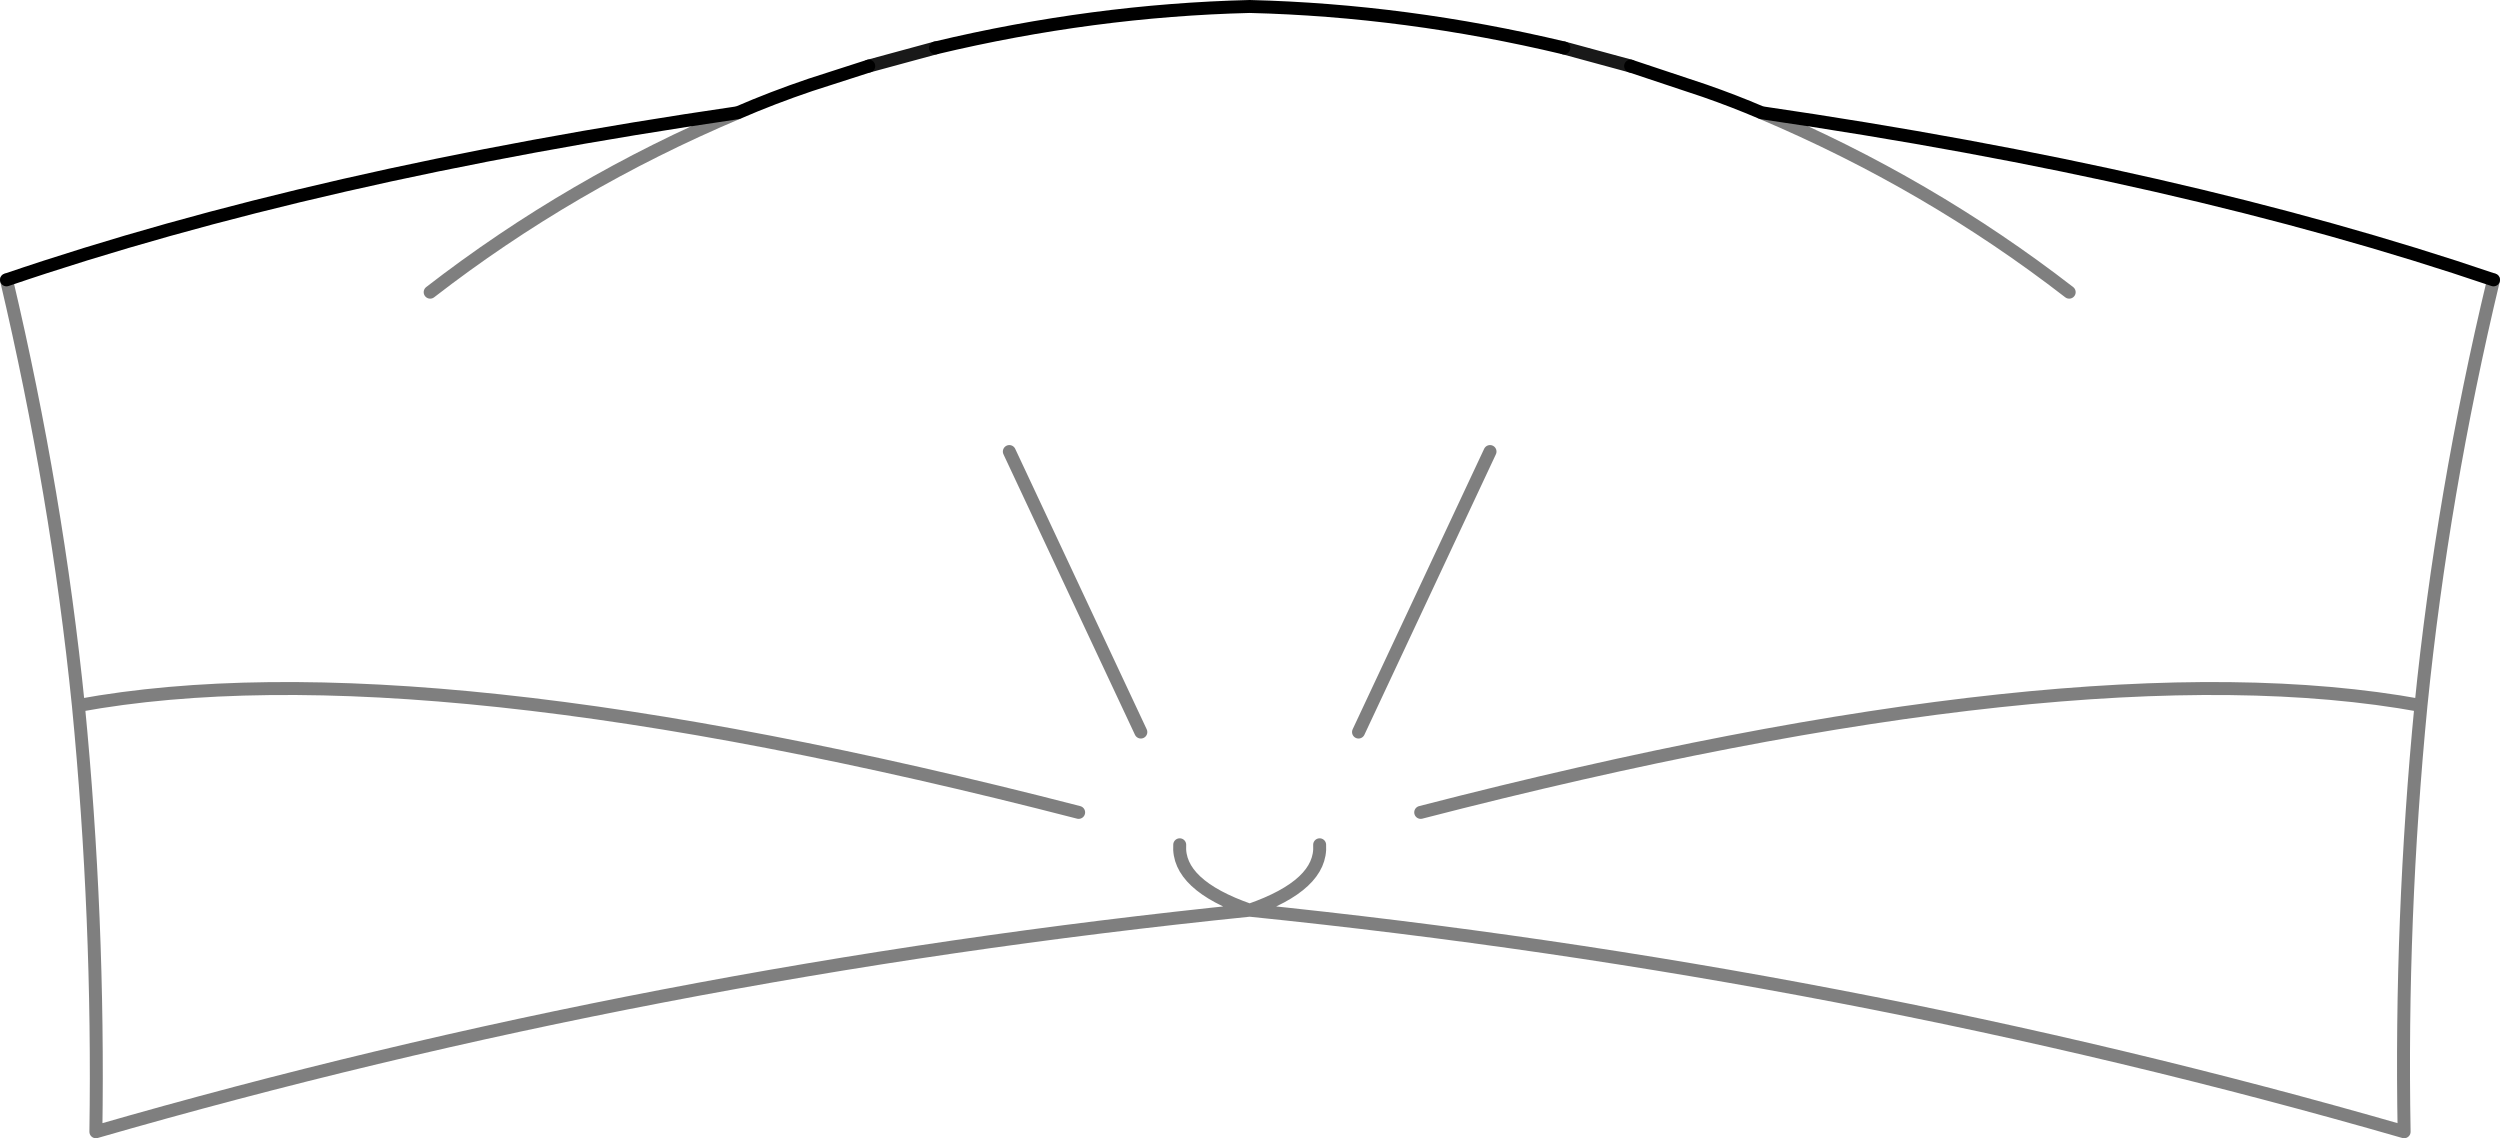 <?xml version="1.0" encoding="UTF-8" standalone="no"?>
<svg xmlns:xlink="http://www.w3.org/1999/xlink" height="87.85px" width="192.95px" xmlns="http://www.w3.org/2000/svg">
  <g transform="matrix(1.0, 0.0, 0.0, 1.0, -303.55, -130.05)">
    <path d="M496.0 151.65 Q492.05 168.15 490.4 184.5 488.8 200.95 489.1 217.4 446.1 205.0 400.0 200.3 353.9 205.0 310.95 217.4 311.2 200.95 309.6 184.5 307.95 168.2 304.05 151.65 M391.6 186.55 L381.45 164.9 M360.5 138.75 Q347.6 144.2 336.75 152.6 M408.4 186.55 L418.55 164.9 M439.5 138.75 Q452.4 144.2 463.25 152.6 M394.6 195.25 Q394.4 198.35 400.0 200.3 405.6 198.35 405.4 195.25 M490.4 184.5 Q463.9 179.65 413.2 192.75 M309.6 184.5 Q336.05 179.65 386.8 192.75" fill="none" stroke="#000000" stroke-linecap="round" stroke-linejoin="round" stroke-opacity="0.502" stroke-width="1.0"/>
    <path d="M304.05 151.65 Q327.95 143.5 360.5 138.75 363.15 137.6 366.1 136.6 L370.6 135.15 M375.75 133.75 Q387.9 130.85 400.0 130.55 412.1 130.85 424.25 133.75 M429.4 135.15 L435.1 137.05 Q437.4 137.85 439.5 138.75 472.05 143.5 496.0 151.65" fill="none" stroke="#000000" stroke-linecap="round" stroke-linejoin="round" stroke-width="1.0"/>
    <path d="M370.6 135.15 L375.75 133.75 M424.25 133.75 L429.4 135.15" fill="none" stroke="#000000" stroke-linecap="round" stroke-linejoin="round" stroke-opacity="0.902" stroke-width="1.0"/>
  </g>
</svg>
